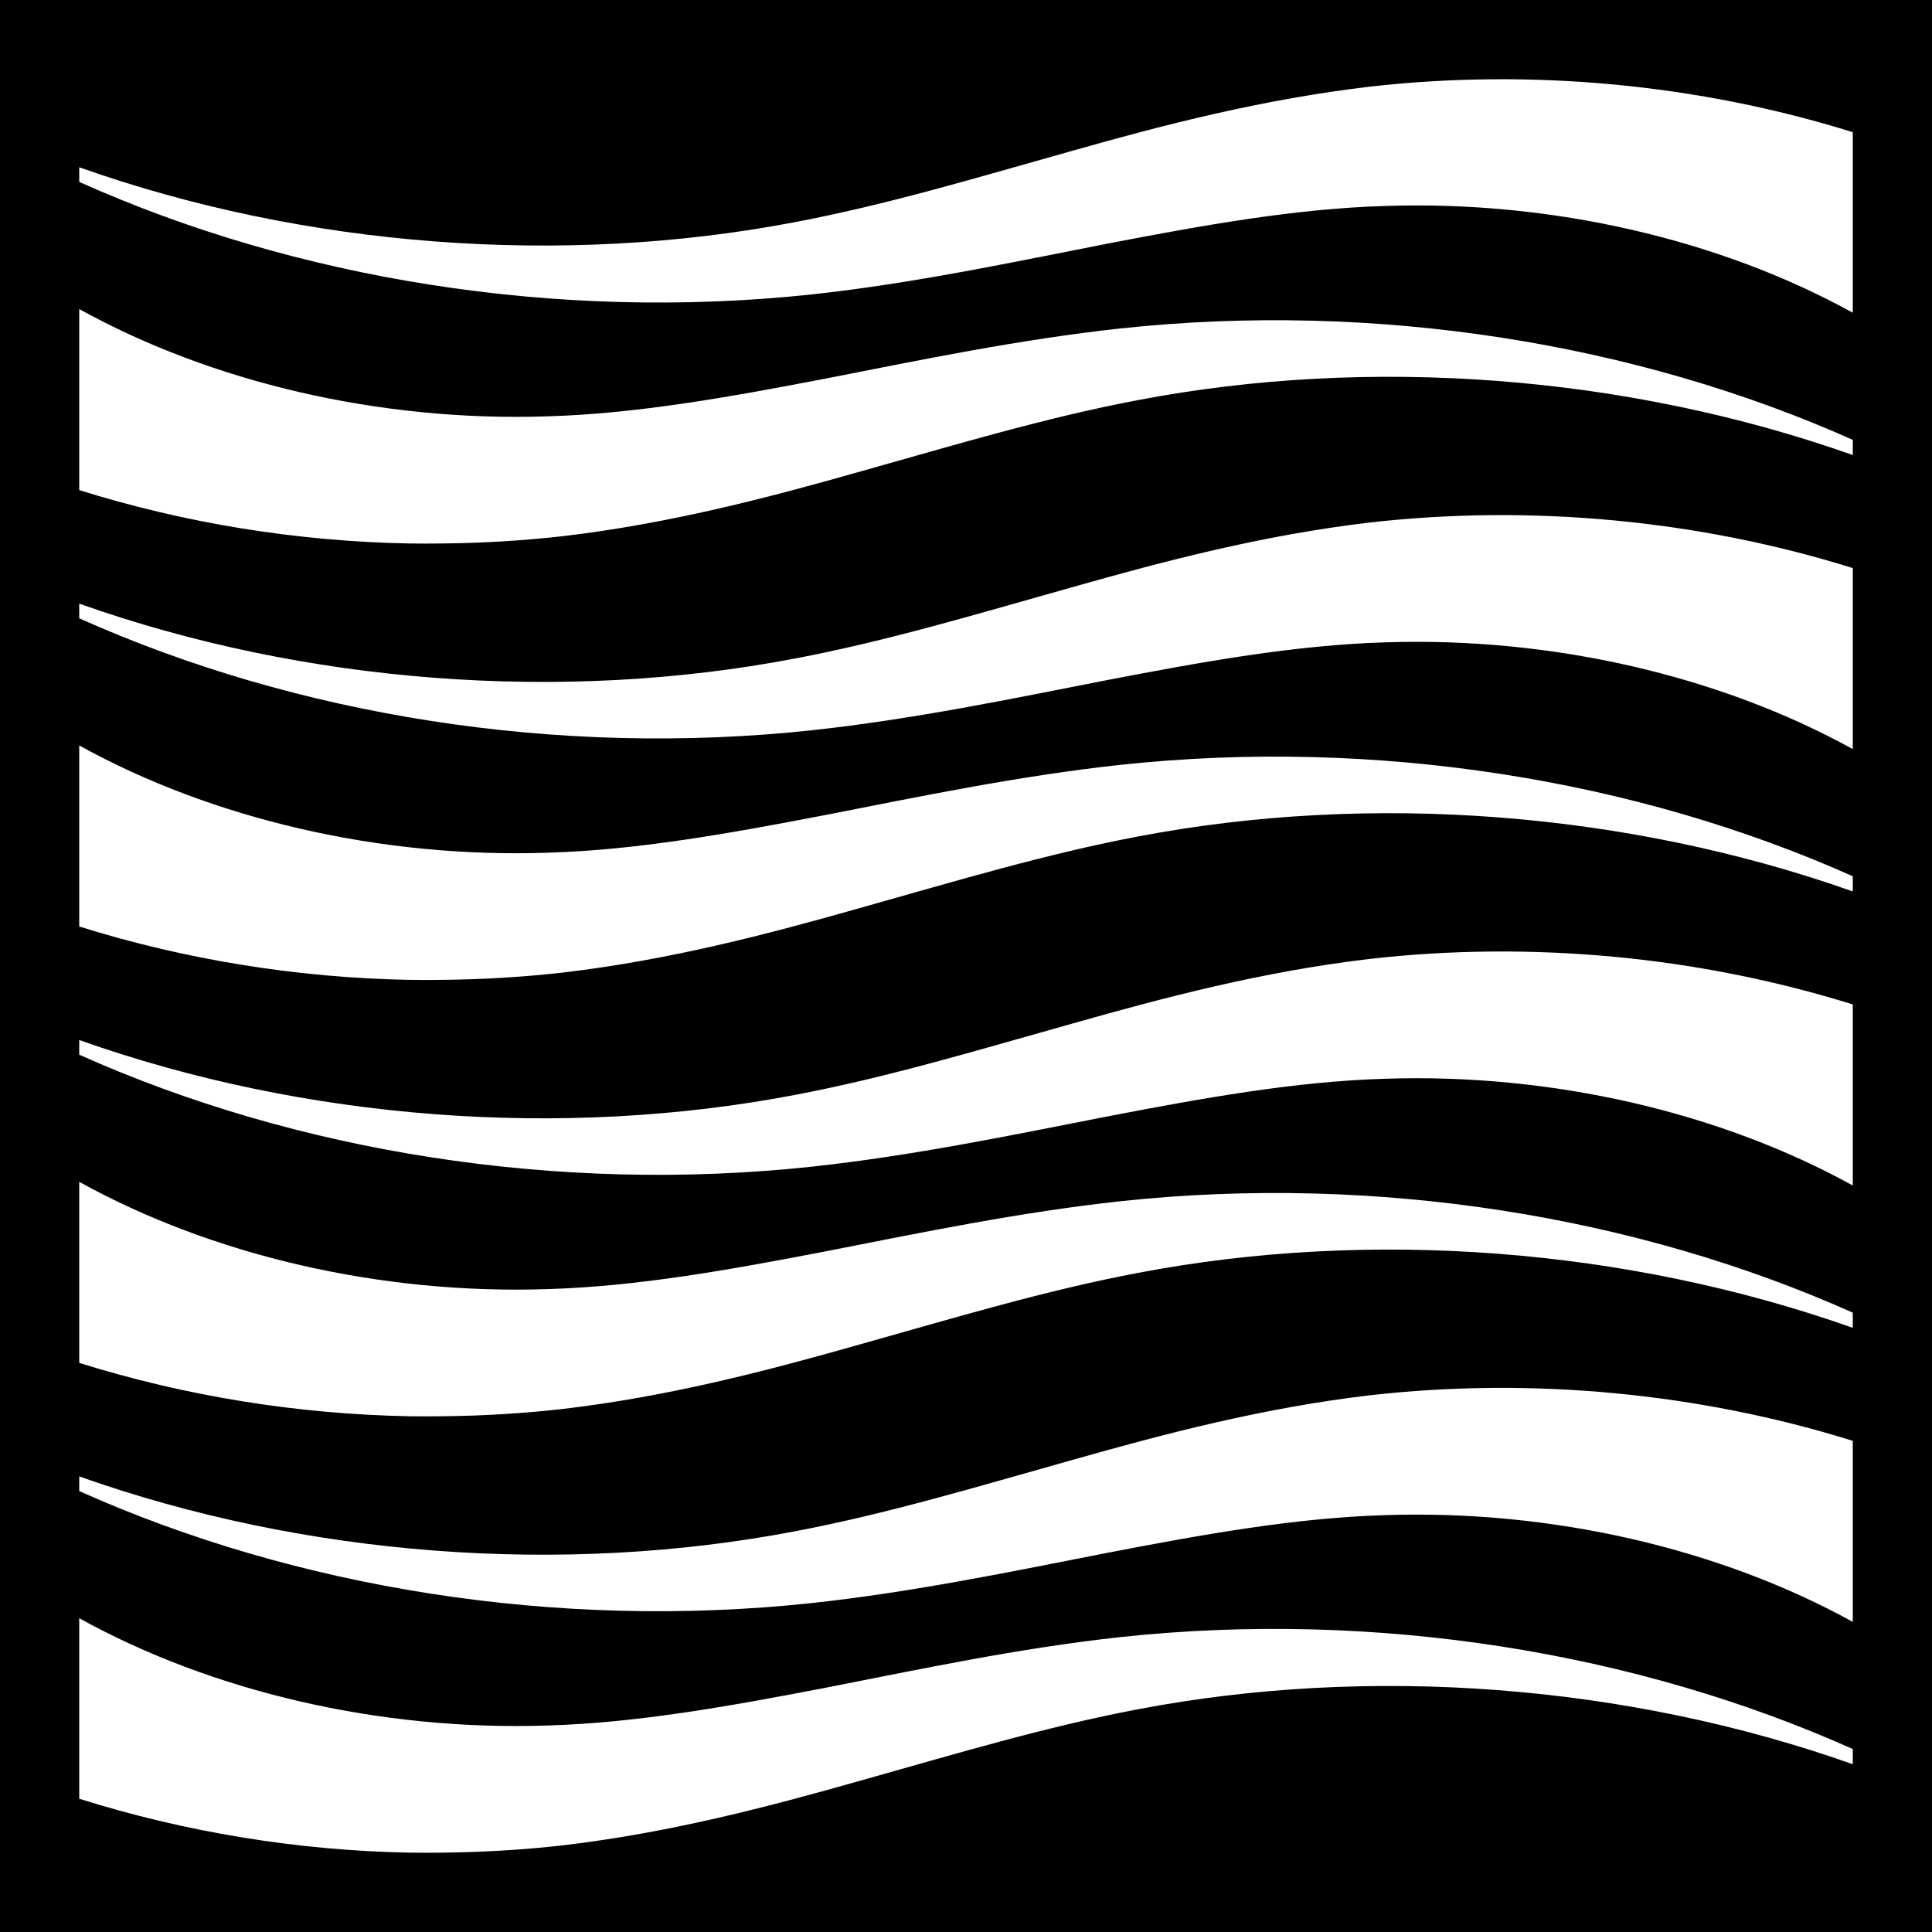 <svg xmlns="http://www.w3.org/2000/svg" viewBox="0 0 512 512"><path d="M0 0h512v512H0z"/><path fill="#fff" d="M108.475 490.968c-29.672-.556-59.461-5.46-87.475-14.283v-47.84c35.073 19.417 79.675 29.93 124.158 28.427 23.78-.7 48.371-5.14 73.542-9.984 25.227-4.938 51.26-10.509 78.304-13.45 67.655-7.251 136.687 4.017 193.996 29.674v4.021c-59.857-21.19-127.869-26.314-189.41-14.56-24.463 4.623-48.445 11.86-73.367 18.859-24.814 7.052-50.817 13.87-79.01 17.194-10.577 1.205-21.378 1.842-32.097 1.942-2.903.028-5.736.057-8.641 0zM491 429.816c-35.042-19.346-79.584-29.788-123.981-28.288-23.78.7-48.372 5.14-73.542 9.984-25.228 4.938-51.26 10.37-78.304 13.312C147.436 432.084 78.35 420.837 21 395.15v-3.883c59.893 21.233 127.995 26.324 189.587 14.56 24.462-4.623 48.444-11.86 73.366-18.859 24.814-7.052 50.817-13.87 79.01-17.194 42.617-4.855 87.181-.709 128.037 12.064v47.978zM108.475 375.32c-29.672-.545-59.461-5.357-87.475-14.144v-47.978c35.073 19.417 79.675 29.93 124.158 28.427 23.78-.7 48.371-5.14 73.542-9.985 25.227-4.937 51.26-10.37 78.304-13.311 67.655-7.25 136.687 3.913 193.996 29.535v4.022c-59.857-21.19-127.869-26.315-189.41-14.56-24.463 4.622-48.445 11.86-73.367 18.858-24.814 7.053-50.817 13.871-79.01 17.195-10.577 1.205-21.378 1.842-32.097 1.941-2.903.03-5.736.05-8.641 0zM491 314.17c-35.042-19.347-79.584-29.789-123.981-28.288-23.78.699-48.372 5.14-73.542 9.984-25.228 4.937-51.26 10.37-78.304 13.312C147.436 316.436 78.35 305.19 21 279.502v-3.883c59.893 21.234 127.995 26.324 189.587 14.56 24.462-4.622 48.444-11.86 73.366-18.858 24.814-7.053 50.817-13.871 79.01-17.195 42.617-4.854 87.181-.708 128.037 12.064v47.979zm-382.525-54.496c-29.672-.545-59.461-5.357-87.475-14.144v-47.978c35.073 19.417 79.675 29.93 124.158 28.426 23.78-.699 48.371-5.14 73.542-9.984 25.227-4.937 51.26-10.37 78.304-13.312 67.655-7.25 136.687 3.914 193.996 29.536v4.021c-59.857-21.19-127.869-26.314-189.41-14.56-24.463 4.623-48.445 11.86-73.367 18.86-24.814 7.051-50.817 13.87-79.01 17.194-10.577 1.204-21.378 1.841-32.097 1.94-2.903.03-5.736.051-8.641 0zM491 198.52c-35.042-19.346-79.584-29.788-123.981-28.288-23.78.7-48.372 5.14-73.542 9.984-25.228 4.938-51.26 10.37-78.304 13.312C147.436 200.79 78.35 189.543 21 163.855v-3.883c59.893 21.233 127.995 26.324 189.587 14.56 24.462-4.623 48.444-11.86 73.366-18.859 24.814-7.052 50.817-13.87 79.01-17.194 42.617-4.855 87.181-.709 128.037 12.064v47.978zm-382.525-54.496c-29.672-.544-59.461-5.357-87.475-14.143V81.903c35.073 19.417 79.675 29.93 124.158 28.427 23.78-.7 48.371-5.14 73.542-9.984 25.227-4.938 51.26-10.37 78.304-13.312C364.659 79.784 433.69 90.948 491 116.57v4.021c-59.857-21.19-127.869-26.314-189.41-14.56-24.463 4.623-48.445 11.86-73.367 18.859-24.814 7.052-50.817 13.87-79.01 17.194-10.577 1.205-21.378 1.842-32.097 1.941-2.903.03-5.736.05-8.641 0zM491 82.874c-35.042-19.347-79.584-29.788-123.981-28.288-23.78.699-48.372 5.14-73.542 9.984-25.228 4.937-51.26 10.509-78.304 13.45C147.436 85.28 78.35 73.93 21 48.208v-3.882c59.893 21.233 127.995 26.323 189.587 14.56 24.462-4.623 48.444-11.86 73.366-18.859 24.814-7.052 50.817-13.732 79.01-17.056 42.617-4.855 87.181-.708 128.037 12.064v47.84z"/></svg>